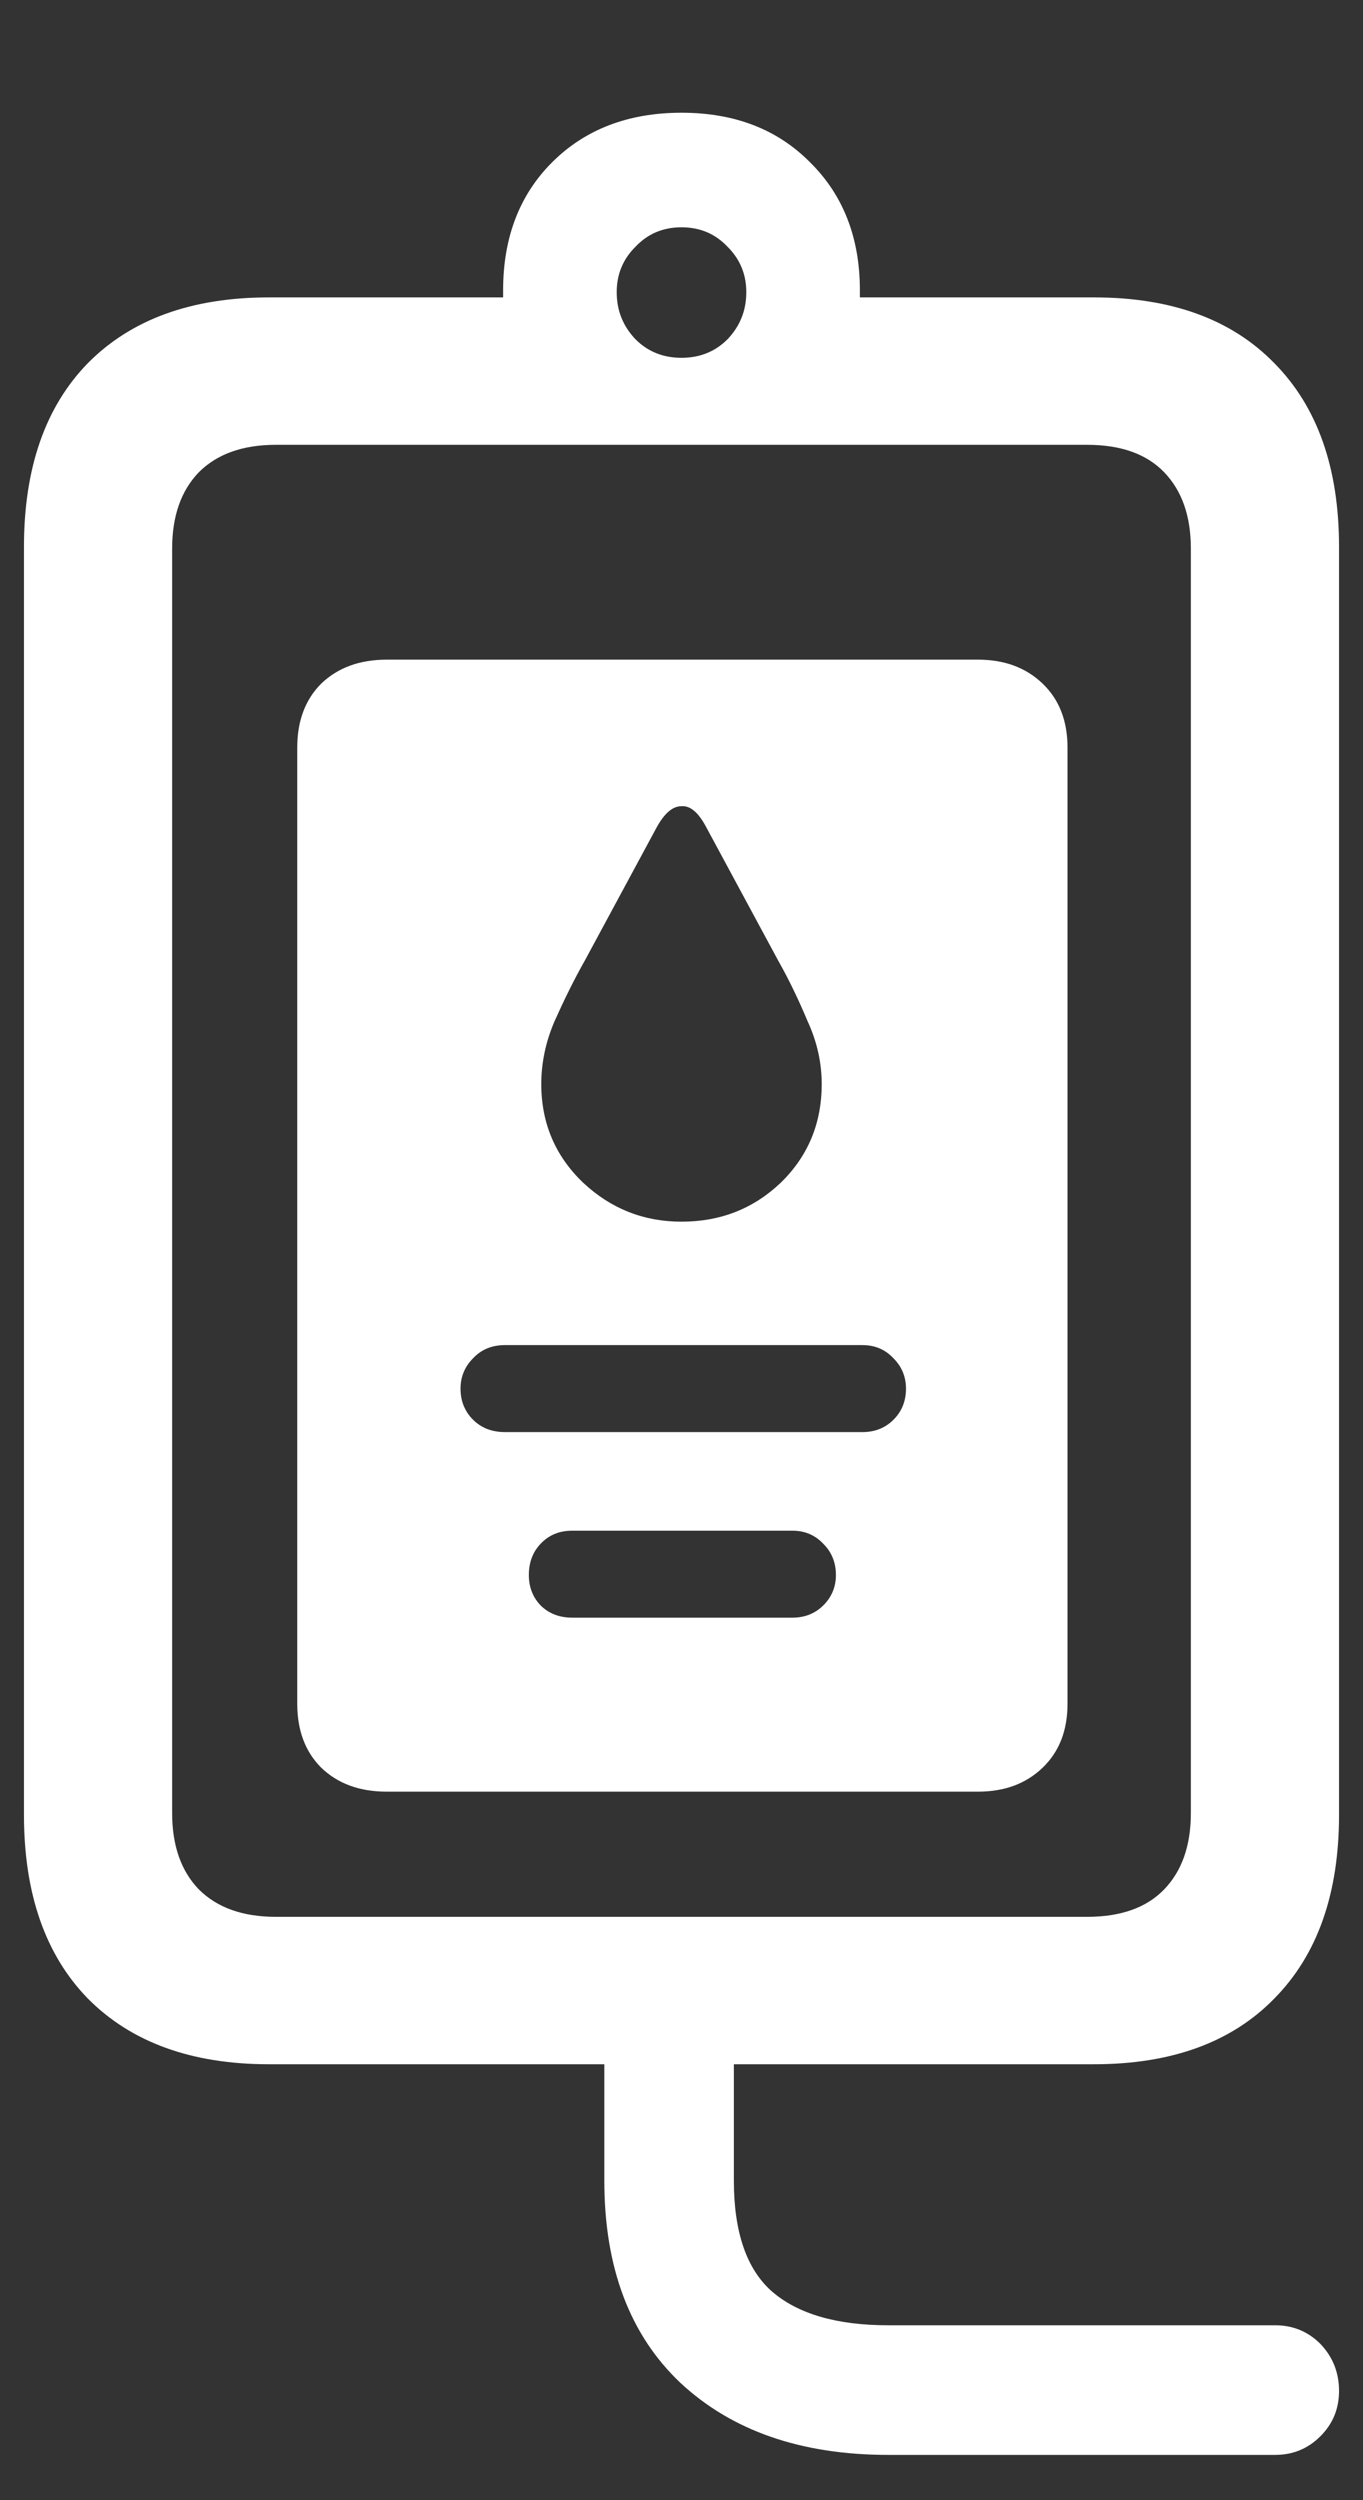 <?xml version="1.0" encoding="UTF-8"?>
<svg xmlns="http://www.w3.org/2000/svg" xmlns:xlink="http://www.w3.org/1999/xlink" width="24" height="44" viewBox="0 0 24 44" version="1.1">
<rect x="0" y="0" width="24" height="44" fill="#333333" stroke="none"/>
<g id="surface1">
<path style=" stroke:none;fill-rule:nonzero;fill:rgb(100%,100%,100%);fill-opacity:1;" d="M 4.734 36.328 L 19.266 36.328 C 20.629 36.328 21.688 35.941 22.438 35.172 C 23.199 34.402 23.578 33.324 23.578 31.938 L 23.578 9.625 C 23.578 8.238 23.199 7.16 22.438 6.391 C 21.688 5.621 20.629 5.234 19.266 5.234 L 15.141 5.234 L 15.141 5.109 C 15.141 4.184 14.848 3.434 14.266 2.859 C 13.691 2.277 12.938 1.984 12 1.984 C 11.062 1.984 10.301 2.277 9.719 2.859 C 9.145 3.434 8.859 4.184 8.859 5.109 L 8.859 5.234 L 4.734 5.234 C 3.371 5.234 2.309 5.621 1.547 6.391 C 0.797 7.16 0.422 8.238 0.422 9.625 L 0.422 31.938 C 0.422 33.324 0.797 34.402 1.547 35.172 C 2.309 35.941 3.371 36.328 4.734 36.328 Z M 4.859 33.734 C 4.277 33.734 3.824 33.574 3.5 33.25 C 3.188 32.926 3.031 32.48 3.031 31.906 L 3.031 9.656 C 3.031 9.082 3.188 8.637 3.5 8.312 C 3.824 7.988 4.277 7.828 4.859 7.828 L 19.141 7.828 C 19.734 7.828 20.188 7.988 20.5 8.312 C 20.812 8.637 20.969 9.082 20.969 9.656 L 20.969 31.906 C 20.969 32.48 20.812 32.926 20.5 33.25 C 20.188 33.574 19.734 33.734 19.141 33.734 Z M 12 6.297 C 11.676 6.297 11.406 6.188 11.188 5.969 C 10.969 5.738 10.859 5.465 10.859 5.141 C 10.859 4.828 10.969 4.562 11.188 4.344 C 11.406 4.113 11.676 4 12 4 C 12.324 4 12.594 4.113 12.812 4.344 C 13.031 4.562 13.141 4.828 13.141 5.141 C 13.141 5.465 13.031 5.738 12.812 5.969 C 12.594 6.188 12.324 6.297 12 6.297 Z M 6.812 31.531 L 17.219 31.531 C 17.688 31.531 18.066 31.391 18.359 31.109 C 18.652 30.828 18.797 30.453 18.797 29.984 L 18.797 13.156 C 18.797 12.688 18.652 12.312 18.359 12.031 C 18.066 11.75 17.688 11.609 17.219 11.609 L 6.812 11.609 C 6.332 11.609 5.949 11.75 5.656 12.031 C 5.375 12.312 5.234 12.688 5.234 13.156 L 5.234 29.984 C 5.234 30.453 5.375 30.828 5.656 31.109 C 5.949 31.391 6.332 31.531 6.812 31.531 Z M 10.078 28.469 C 9.848 28.469 9.66 28.395 9.516 28.25 C 9.379 28.105 9.312 27.926 9.312 27.719 C 9.312 27.5 9.379 27.316 9.516 27.172 C 9.66 27.016 9.848 26.938 10.078 26.938 L 13.953 26.938 C 14.172 26.938 14.355 27.016 14.5 27.172 C 14.645 27.316 14.719 27.5 14.719 27.719 C 14.719 27.926 14.645 28.105 14.5 28.25 C 14.355 28.395 14.172 28.469 13.953 28.469 Z M 8.891 25.203 C 8.66 25.203 8.473 25.129 8.328 24.984 C 8.184 24.84 8.109 24.656 8.109 24.438 C 8.109 24.23 8.184 24.051 8.328 23.906 C 8.473 23.75 8.66 23.672 8.891 23.672 L 15.188 23.672 C 15.406 23.672 15.59 23.75 15.734 23.906 C 15.879 24.051 15.953 24.23 15.953 24.438 C 15.953 24.656 15.879 24.84 15.734 24.984 C 15.59 25.129 15.406 25.203 15.188 25.203 Z M 12 21.5 C 11.332 21.5 10.754 21.27 10.266 20.812 C 9.777 20.344 9.531 19.766 9.531 19.078 C 9.531 18.703 9.609 18.332 9.766 17.969 C 9.934 17.594 10.109 17.238 10.297 16.906 L 11.562 14.562 C 11.699 14.312 11.844 14.188 12 14.188 C 12.156 14.176 12.301 14.301 12.438 14.562 L 13.703 16.906 C 13.891 17.238 14.062 17.594 14.219 17.969 C 14.387 18.332 14.469 18.703 14.469 19.078 C 14.469 19.766 14.23 20.344 13.75 20.812 C 13.27 21.27 12.688 21.5 12 21.5 Z M 15.641 43.203 L 22.453 43.203 C 22.766 43.203 23.031 43.094 23.25 42.875 C 23.469 42.656 23.578 42.391 23.578 42.078 C 23.578 41.754 23.469 41.48 23.25 41.25 C 23.031 41.031 22.766 40.922 22.453 40.922 L 15.641 40.922 C 14.734 40.922 14.051 40.723 13.594 40.328 C 13.145 39.934 12.922 39.281 12.922 38.375 L 12.922 34.609 L 10.641 34.609 L 10.641 38.375 C 10.641 39.906 11.09 41.094 11.984 41.938 C 12.891 42.781 14.109 43.203 15.641 43.203 Z M 15.641 43.203 "/>
</g>
</svg>

